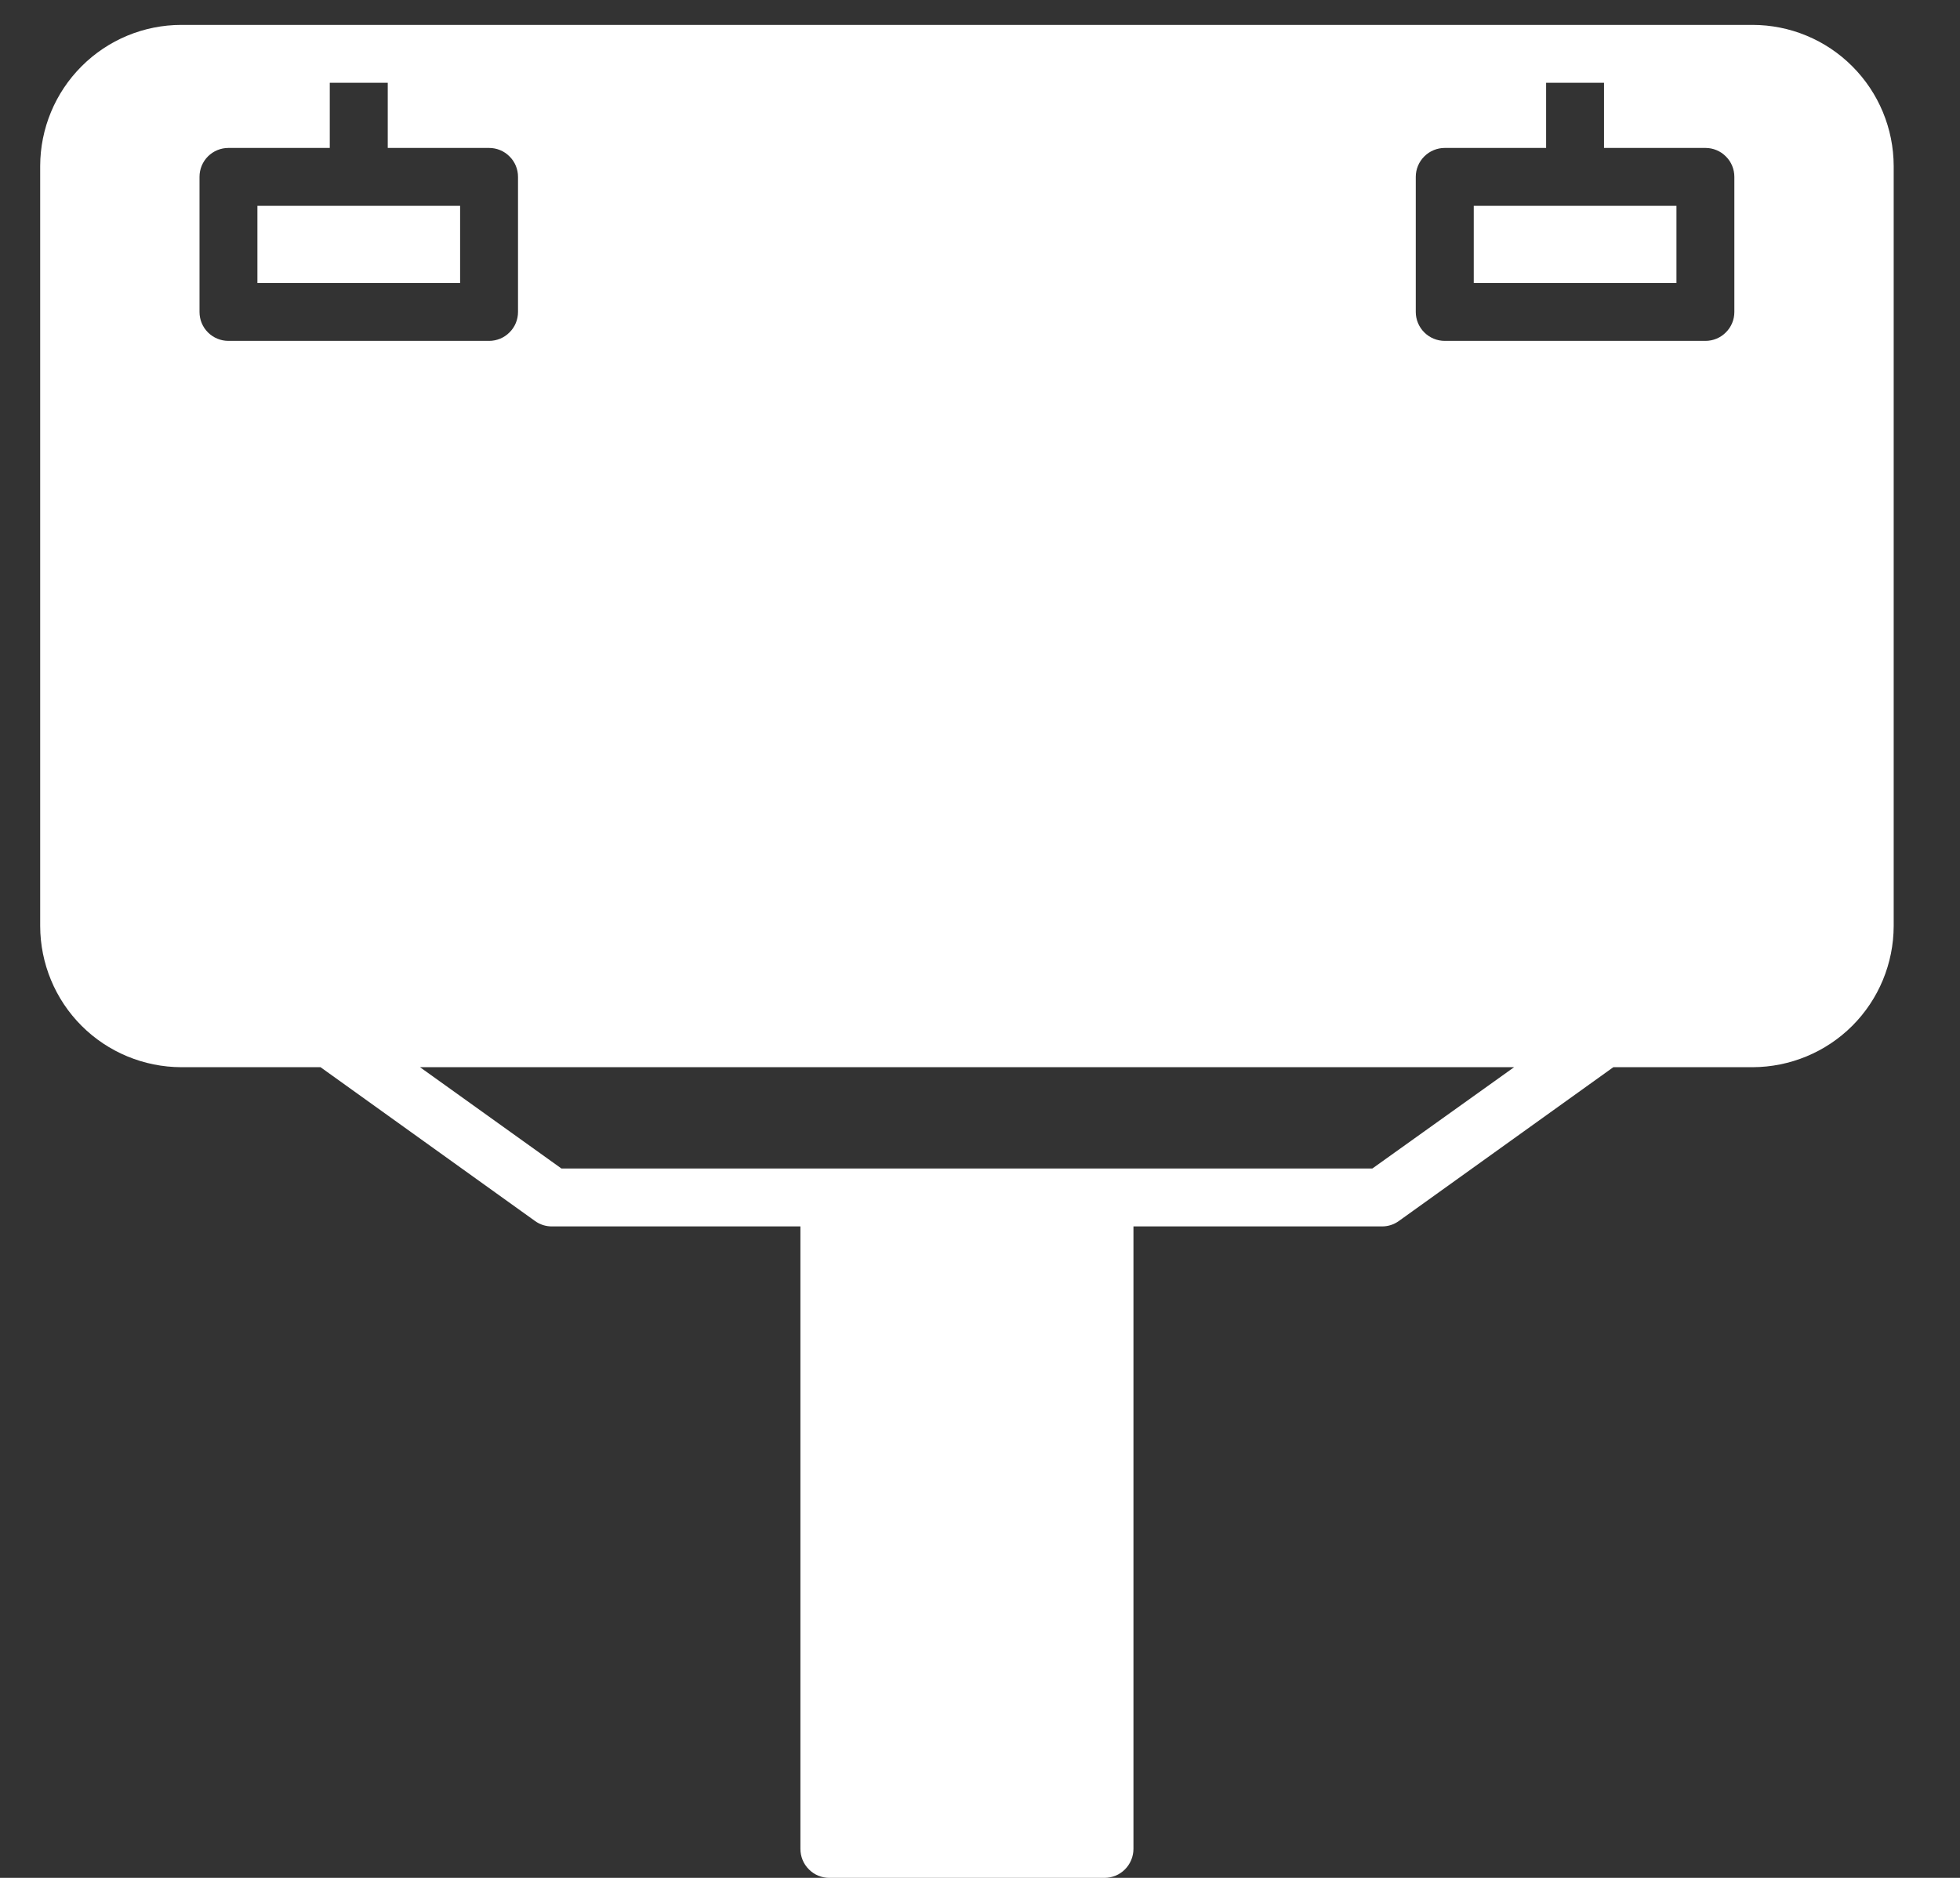 <svg width="24" height="23" viewBox="0 0 24 23" fill="none" xmlns="http://www.w3.org/2000/svg">
<rect x="0" y="0" width="24" height="23" fill="#333333" stroke="none"/>
<g id="billboard 1" clip-path="url(#clip0_21_1105)">
<path id="Vector" d="M20.528 2.521H18.046V3.466H20.528V2.521Z" fill="white"/>
<path id="Vector_2" d="M21.459 0.305H2.221C1.763 0.305 1.323 0.487 0.999 0.812C0.675 1.136 0.493 1.575 0.492 2.033L0.492 11.342C0.493 11.8 0.675 12.24 0.999 12.564C1.323 12.888 1.763 13.07 2.221 13.071H3.925L6.553 14.956C6.613 14.999 6.686 15.022 6.76 15.021H9.801V22.645C9.801 22.739 9.838 22.83 9.905 22.896C9.971 22.963 10.061 23 10.155 23H13.524C13.618 23 13.709 22.963 13.775 22.896C13.841 22.83 13.879 22.739 13.879 22.645V15.021H16.92C16.994 15.022 17.067 14.999 17.127 14.956L19.755 13.071H21.459C21.917 13.07 22.357 12.888 22.681 12.564C23.005 12.24 23.187 11.8 23.188 11.342V2.033C23.187 1.575 23.005 1.136 22.681 0.812C22.357 0.487 21.917 0.305 21.459 0.305ZM2.797 4.175C2.703 4.175 2.613 4.138 2.546 4.071C2.48 4.005 2.443 3.915 2.443 3.821V2.166C2.443 2.072 2.48 1.982 2.546 1.916C2.613 1.849 2.703 1.812 2.797 1.812H4.038V1.014H4.748V1.812H5.989C6.083 1.812 6.173 1.849 6.239 1.916C6.306 1.982 6.343 2.072 6.343 2.166V3.821C6.343 3.915 6.306 4.005 6.239 4.071C6.173 4.138 6.083 4.175 5.989 4.175H2.797ZM16.804 14.312H6.875L5.143 13.071H18.54L16.804 14.312ZM21.237 3.821C21.237 3.915 21.2 4.005 21.133 4.071C21.067 4.138 20.977 4.175 20.883 4.175H17.691C17.597 4.175 17.507 4.138 17.44 4.071C17.374 4.005 17.336 3.915 17.336 3.821V2.166C17.336 2.072 17.374 1.982 17.44 1.916C17.507 1.849 17.597 1.812 17.691 1.812H18.932V1.014H19.641V1.812H20.883C20.977 1.812 21.067 1.849 21.133 1.916C21.2 1.982 21.237 2.072 21.237 2.166V3.821Z" fill="white"/>
<path id="Vector_3" d="M5.634 2.521H3.152V3.466H5.634V2.521Z" fill="white"/>
</g>
<defs>
<clipPath id="clip0_21_1105">
<rect width="22.695" height="22.695" fill="white" transform="translate(0.492 0.305)"/>
</clipPath>
</defs>
</svg>
